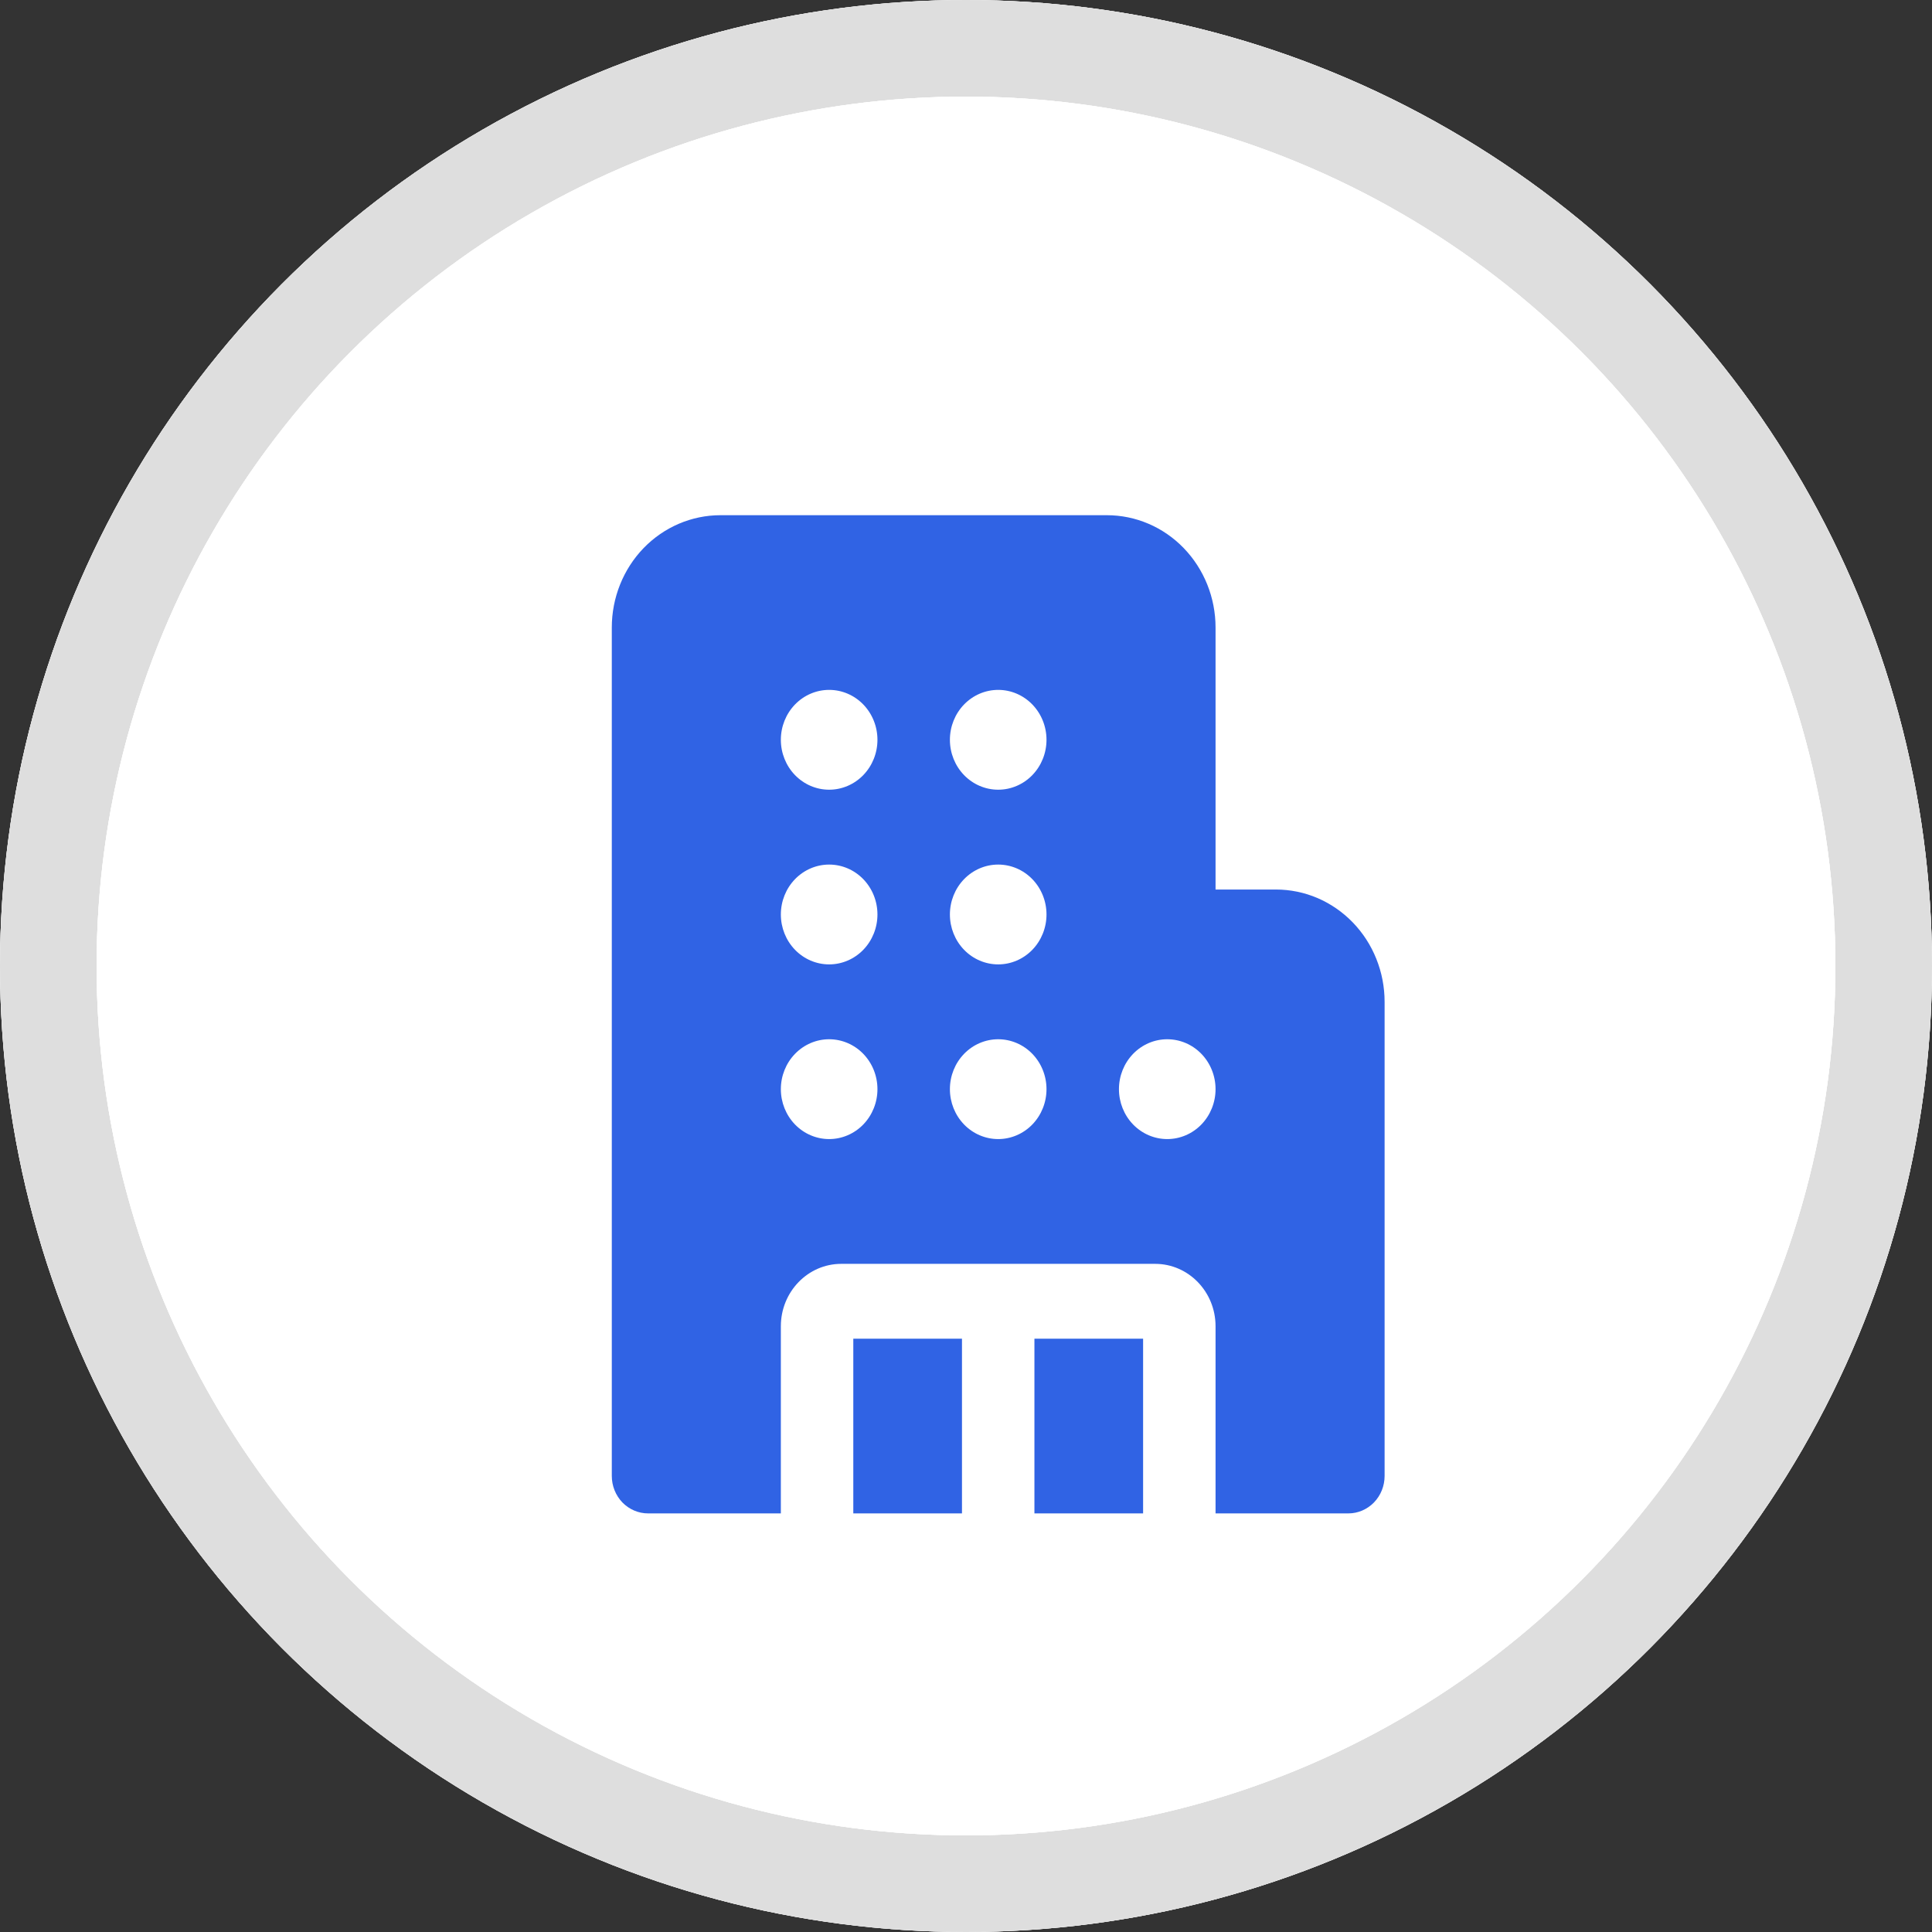 <svg width="60" height="60" viewBox="0 0 60 60" fill="none" xmlns="http://www.w3.org/2000/svg">
<rect x="0" y="0" width="60" height="60" fill="#333333" stroke="none"/>
<circle cx="30" cy="30" r="30" fill="white"/>
<circle cx="30" cy="30" r="30" fill="white"/>
<circle cx="30" cy="30" r="30" fill="#DEDEDE"/>
<circle cx="30" cy="30" r="27" fill="white"/>
<circle cx="30" cy="30" r="27" fill="white"/>
<circle cx="30" cy="30" r="27" fill="white"/>
<path d="M19 19.488C19 18.563 19.356 17.675 19.988 17.021C20.622 16.367 21.48 16 22.375 16H34.375C35.27 16 36.129 16.367 36.761 17.021C37.394 17.675 37.75 18.563 37.75 19.488V27.625H39.625C40.068 27.625 40.507 27.715 40.917 27.89C41.326 28.066 41.698 28.323 42.011 28.646C42.325 28.97 42.574 29.355 42.743 29.778C42.913 30.201 43 30.654 43 31.113V45.837C43 46.146 42.882 46.441 42.67 46.66C42.459 46.877 42.173 47 41.875 47H37.75V41.188C37.75 40.118 36.91 39.25 35.875 39.25H26.125C25.09 39.25 24.25 40.118 24.25 41.188V47H20.125C19.827 47 19.541 46.877 19.329 46.66C19.119 46.441 19 46.146 19 45.837V19.488ZM35.5 41.575V47H32.125V41.575H35.5ZM29.875 41.575V47H26.5V41.575H29.875ZM24.25 22.975C24.25 23.386 24.408 23.78 24.689 24.071C24.971 24.362 25.352 24.525 25.75 24.525C26.148 24.525 26.529 24.362 26.811 24.071C27.092 23.78 27.25 23.386 27.25 22.975C27.25 22.564 27.092 22.17 26.811 21.879C26.529 21.588 26.148 21.425 25.75 21.425C25.352 21.425 24.971 21.588 24.689 21.879C24.408 22.17 24.25 22.564 24.25 22.975ZM25.75 32.275C25.352 32.275 24.971 32.438 24.689 32.729C24.408 33.02 24.25 33.414 24.25 33.825C24.25 34.236 24.408 34.63 24.689 34.921C24.971 35.212 25.352 35.375 25.75 35.375C26.148 35.375 26.529 35.212 26.811 34.921C27.092 34.63 27.25 34.236 27.25 33.825C27.25 33.414 27.092 33.02 26.811 32.729C26.529 32.438 26.148 32.275 25.75 32.275ZM25.75 26.85C25.352 26.85 24.971 27.013 24.689 27.304C24.408 27.595 24.25 27.989 24.25 28.4C24.25 28.811 24.408 29.205 24.689 29.496C24.971 29.787 25.352 29.95 25.75 29.95C26.148 29.95 26.529 29.787 26.811 29.496C27.092 29.205 27.25 28.811 27.25 28.4C27.25 27.989 27.092 27.595 26.811 27.304C26.529 27.013 26.148 26.85 25.75 26.85ZM31 21.425C30.602 21.425 30.221 21.588 29.939 21.879C29.658 22.17 29.5 22.564 29.5 22.975C29.5 23.386 29.658 23.78 29.939 24.071C30.221 24.362 30.602 24.525 31 24.525C31.398 24.525 31.779 24.362 32.061 24.071C32.342 23.78 32.5 23.386 32.5 22.975C32.5 22.564 32.342 22.17 32.061 21.879C31.779 21.588 31.398 21.425 31 21.425ZM31 32.275C30.602 32.275 30.221 32.438 29.939 32.729C29.658 33.02 29.5 33.414 29.5 33.825C29.5 34.236 29.658 34.63 29.939 34.921C30.221 35.212 30.602 35.375 31 35.375C31.398 35.375 31.779 35.212 32.061 34.921C32.342 34.63 32.5 34.236 32.5 33.825C32.5 33.414 32.342 33.02 32.061 32.729C31.779 32.438 31.398 32.275 31 32.275ZM36.25 32.275C35.852 32.275 35.471 32.438 35.189 32.729C34.908 33.02 34.75 33.414 34.75 33.825C34.75 34.236 34.908 34.63 35.189 34.921C35.471 35.212 35.852 35.375 36.25 35.375C36.648 35.375 37.029 35.212 37.311 34.921C37.592 34.63 37.75 34.236 37.75 33.825C37.75 33.414 37.592 33.02 37.311 32.729C37.029 32.438 36.648 32.275 36.25 32.275ZM31 26.85C30.602 26.85 30.221 27.013 29.939 27.304C29.658 27.595 29.5 27.989 29.5 28.4C29.5 28.811 29.658 29.205 29.939 29.496C30.221 29.787 30.602 29.95 31 29.95C31.398 29.95 31.779 29.787 32.061 29.496C32.342 29.205 32.5 28.811 32.5 28.4C32.5 27.989 32.342 27.595 32.061 27.304C31.779 27.013 31.398 26.85 31 26.85Z" fill="#3063E4"/>
</svg>
